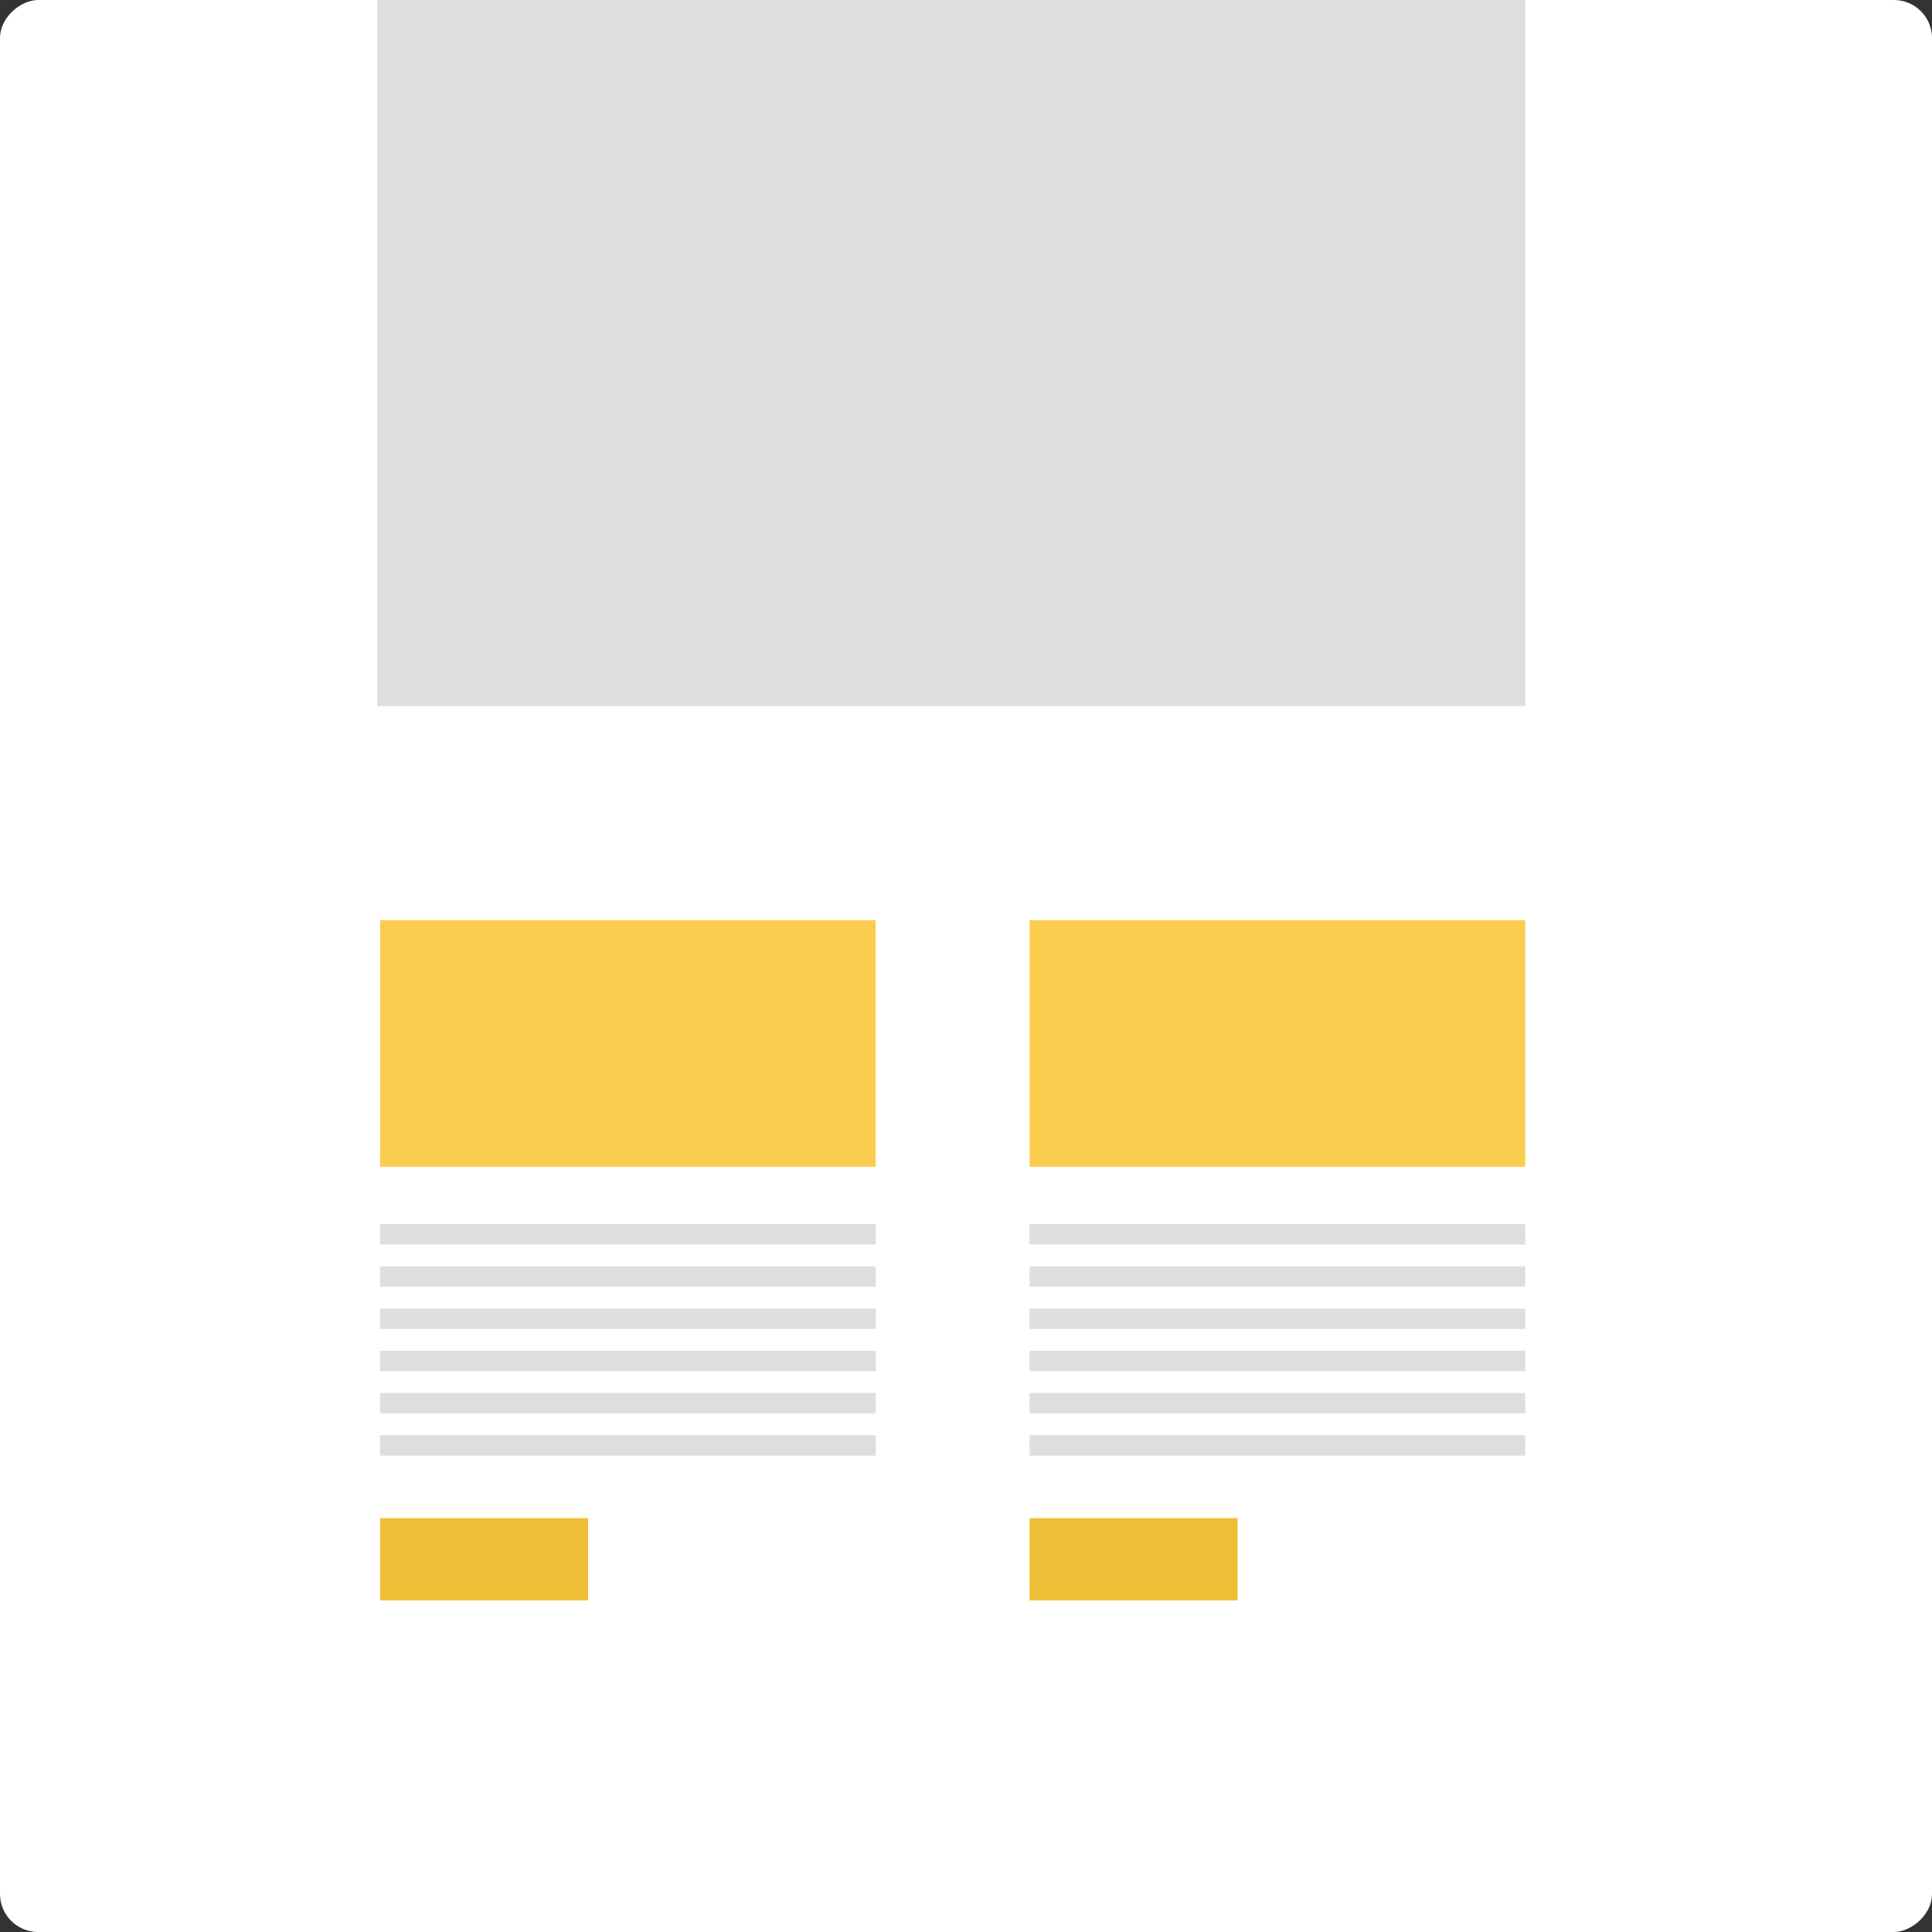 <svg xmlns="http://www.w3.org/2000/svg" width="80" height="80" viewBox="0 0 80 80"><rect x="0" y="0" width="80" height="80" fill="#333333" stroke="none"/><defs><style>.a{fill:#fff;}.b{fill:#dedede;}.c{fill:#fbcd4f;}.d{fill:#f0be36;}</style></defs><g transform="translate(-1637 -644)"><rect class="a" width="80" height="80" rx="1.577" transform="translate(1717 644) rotate(90)"/><rect class="b" width="47.54" height="29.241" transform="translate(1652.615 644)"/><rect class="c" width="20.523" height="10.216" transform="translate(1652.739 682.101)"/><rect class="d" width="8.613" height="3.407" transform="translate(1652.739 706.864)"/><g transform="translate(1652.739 694.689)"><path class="b" d="M56.167,212.681h0Z" transform="translate(-56.167 -212.259)"/><rect class="b" width="20.523" height="0.844" transform="translate(0)"/></g><g transform="translate(1652.739 696.437)"><path class="b" d="M56.167,217.889h0Z" transform="translate(-56.167 -217.467)"/><rect class="b" width="20.523" height="0.844" transform="translate(0)"/></g><g transform="translate(1652.739 698.185)"><path class="b" d="M56.167,223.1h0Z" transform="translate(-56.167 -222.675)"/><rect class="b" width="20.523" height="0.844" transform="translate(0)"/></g><g transform="translate(1652.739 699.932)"><path class="b" d="M56.167,228.3h0Z" transform="translate(-56.167 -227.882)"/><rect class="b" width="20.523" height="0.844" transform="translate(0)"/></g><g transform="translate(1652.739 701.68)"><path class="b" d="M56.167,233.512h0Z" transform="translate(-56.167 -233.09)"/><rect class="b" width="20.523" height="0.844" transform="translate(0)"/></g><g transform="translate(1652.739 703.428)"><path class="b" d="M56.167,238.719h0Z" transform="translate(-56.167 -238.297)"/><rect class="b" width="20.523" height="0.844" transform="translate(0)"/></g><rect class="c" width="20.523" height="10.216" transform="translate(1679.633 682.101)"/><rect class="d" width="8.613" height="3.407" transform="translate(1679.633 706.864)"/><g transform="translate(1679.633 694.689)"><path class="b" d="M56.167,212.681h0Z" transform="translate(-56.167 -212.259)"/><rect class="b" width="20.523" height="0.844" transform="translate(0)"/></g><g transform="translate(1679.633 696.437)"><path class="b" d="M56.167,217.889h0Z" transform="translate(-56.167 -217.467)"/><rect class="b" width="20.523" height="0.844" transform="translate(0)"/></g><g transform="translate(1679.633 698.185)"><path class="b" d="M56.167,223.1h0Z" transform="translate(-56.167 -222.675)"/><rect class="b" width="20.523" height="0.844" transform="translate(0)"/></g><g transform="translate(1679.633 699.932)"><path class="b" d="M56.167,228.3h0Z" transform="translate(-56.167 -227.882)"/><rect class="b" width="20.523" height="0.844" transform="translate(0)"/></g><g transform="translate(1679.633 701.68)"><path class="b" d="M56.167,233.512h0Z" transform="translate(-56.167 -233.09)"/><rect class="b" width="20.523" height="0.844" transform="translate(0)"/></g><g transform="translate(1679.633 703.428)"><path class="b" d="M56.167,238.719h0Z" transform="translate(-56.167 -238.297)"/><rect class="b" width="20.523" height="0.844" transform="translate(0)"/></g></g></svg>
